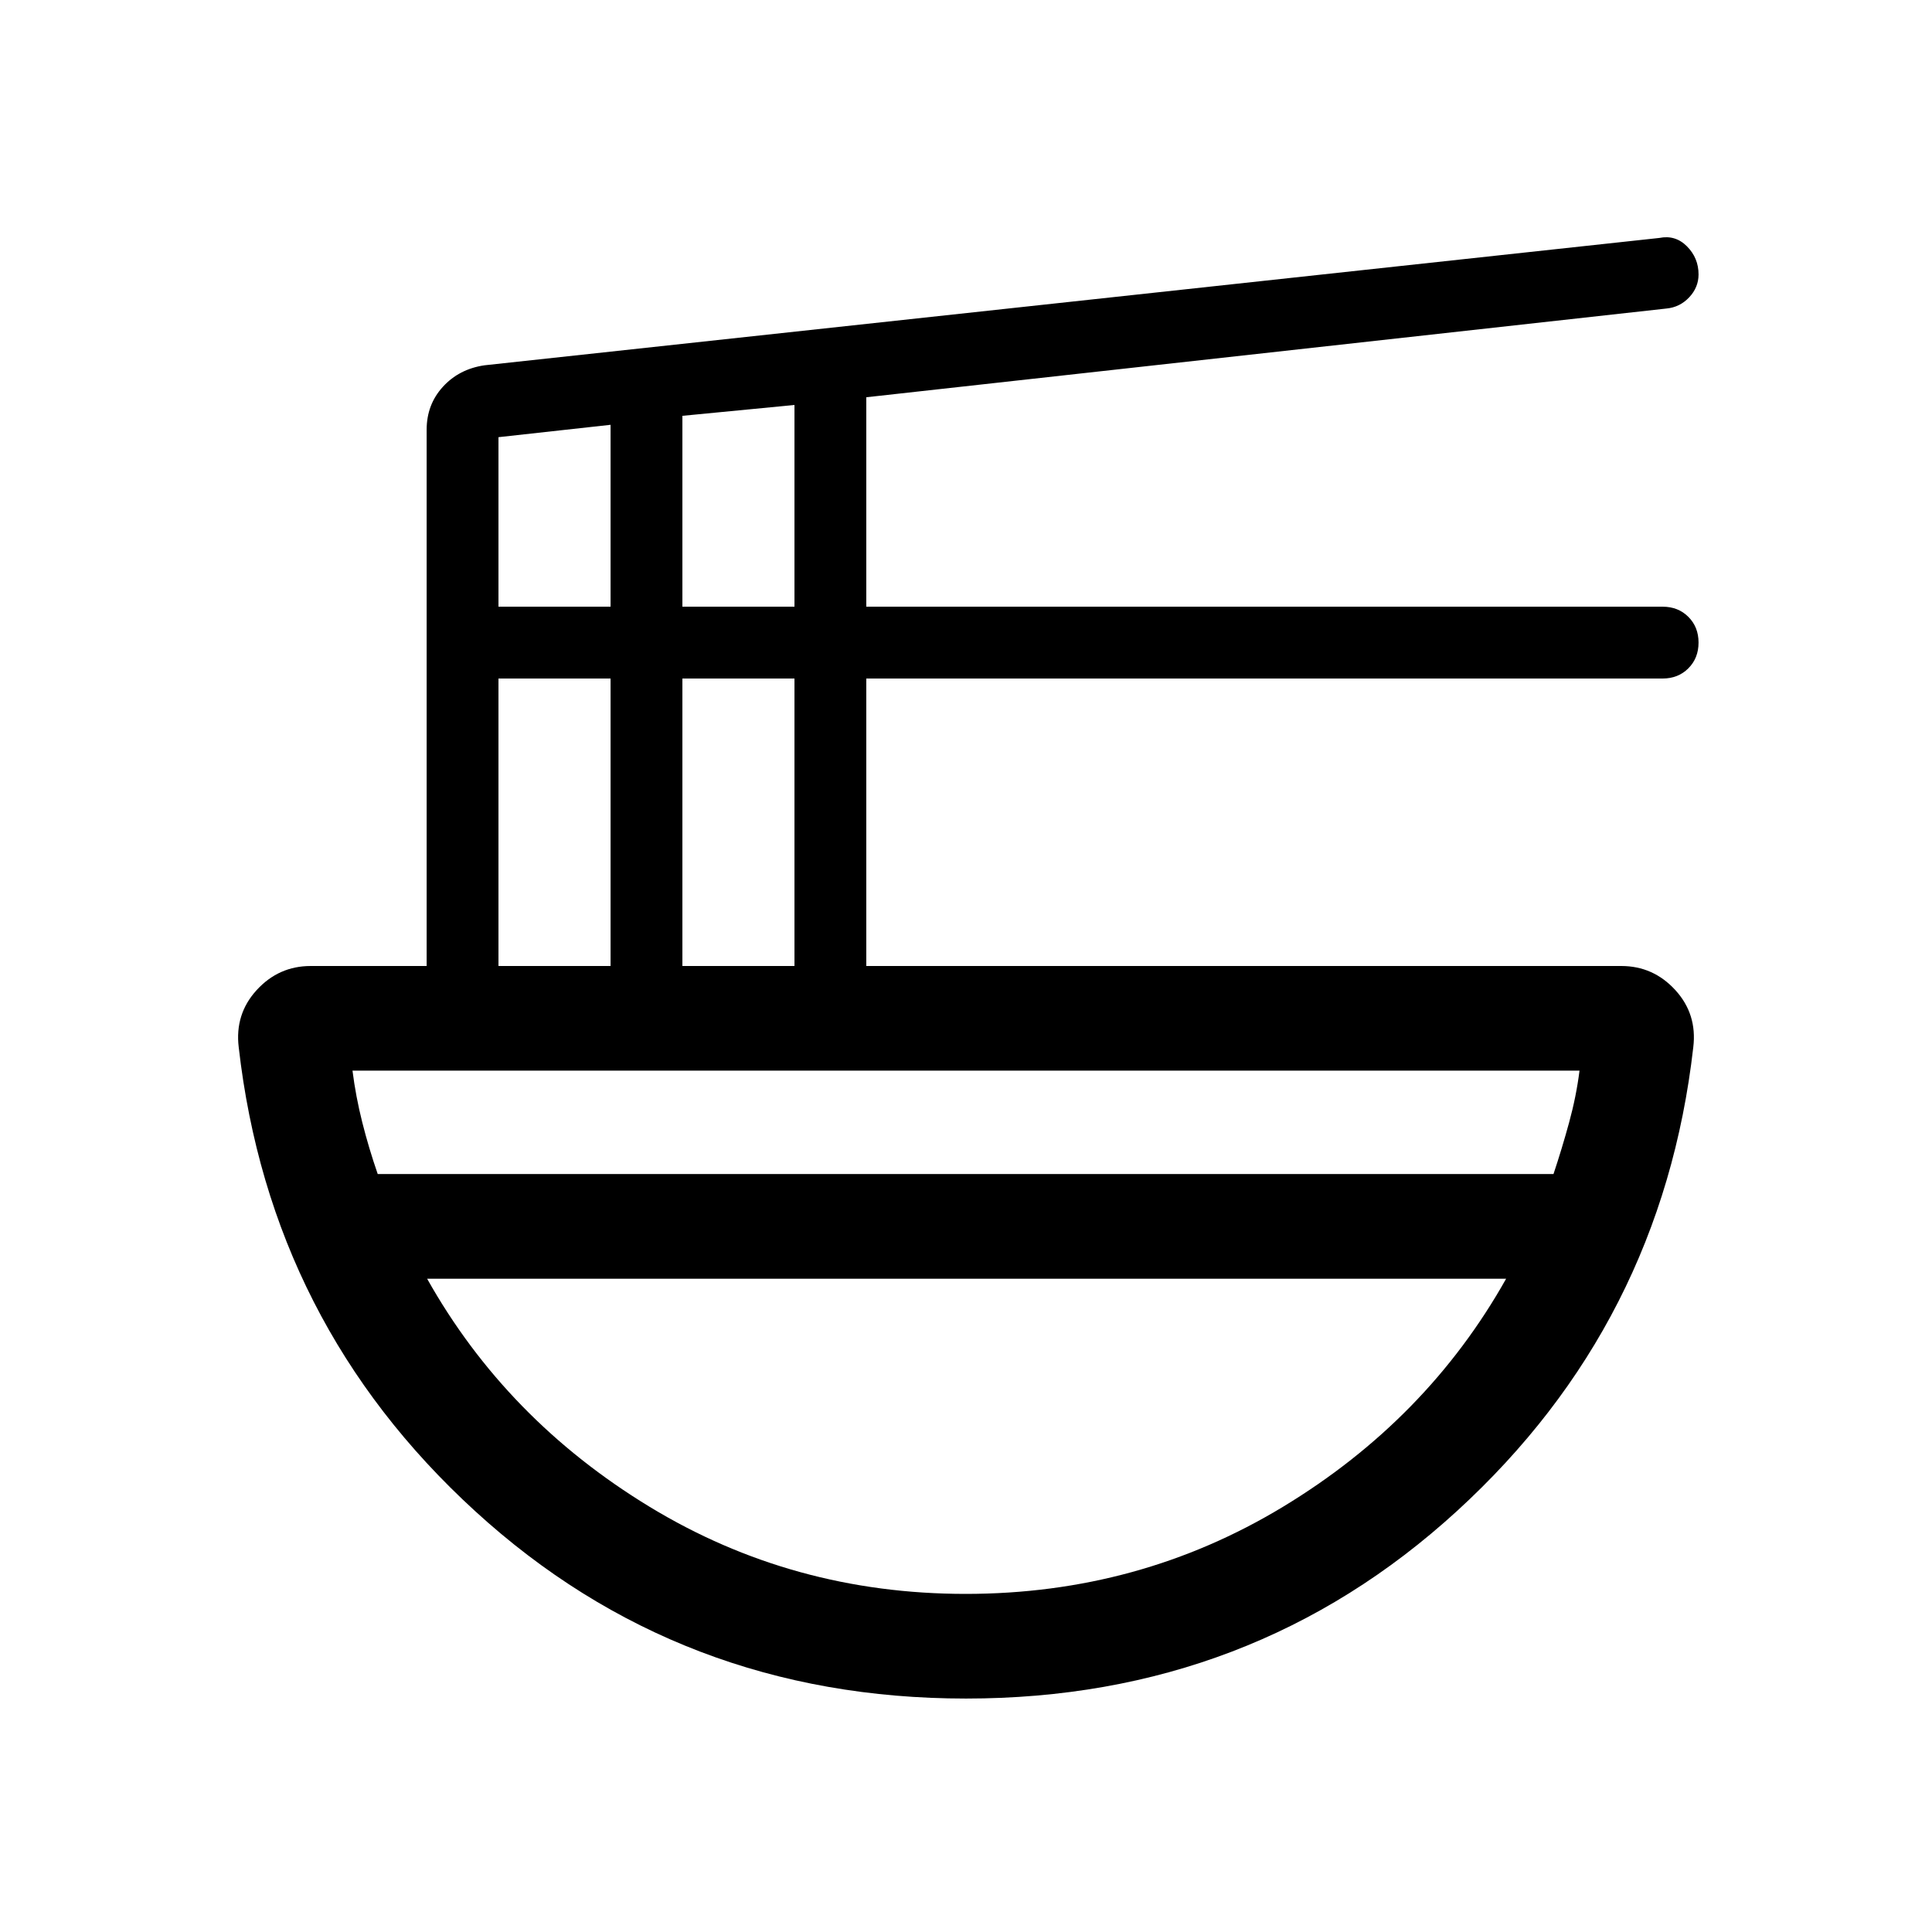 <svg xmlns="http://www.w3.org/2000/svg" height="20" viewBox="0 -960 960 960" width="20"><path d="M480-116q-142.08 0-243.91-93.13-101.83-93.12-117.47-230.49-2-16.48 8.93-28.43Q138.49-480 154.39-480H212v-266.46q0-12.48 8.04-21.32 8.04-8.83 20.64-10.7l583.86-63.29q7.95-1.61 13.7 4.17 5.76 5.79 5.76 13.97 0 6.43-4.66 11.38-4.65 4.94-11.34 5.56l-397.54 44.08v104.07h395.69q7.74 0 12.79 5.05 5.06 5.05 5.06 12.78 0 7.73-5.06 12.79-5.05 5.07-12.79 5.07H430.46V-480h375.15q15.9 0 26.84 11.95 10.93 11.95 8.93 28.43-15.64 137.37-117.47 230.49Q622.08-116 480-116ZM247.69-480h55.7v-142.85h-55.7V-480Zm0-178.54h55.7v-90.38l-55.7 6.15v84.23ZM339.08-480h55.69v-142.85h-55.69V-480Zm0-178.54h55.69v-100.23l-55.69 5.39v94.84ZM187.69-376.62h584.23q4.16-12.46 7.73-25.5 3.58-13.04 5.2-25.88h-609.7q1.62 12.84 4.87 25.73 3.25 12.88 7.67 25.65ZM479.81-168q86.22 0 157.75-43.31 71.52-43.31 110.83-113.31H212.23q39.31 70 110.51 113.31Q393.95-168 479.81-168Zm.19-156.62Zm-.38-52Zm.38 52v-52 52Z"/></svg>